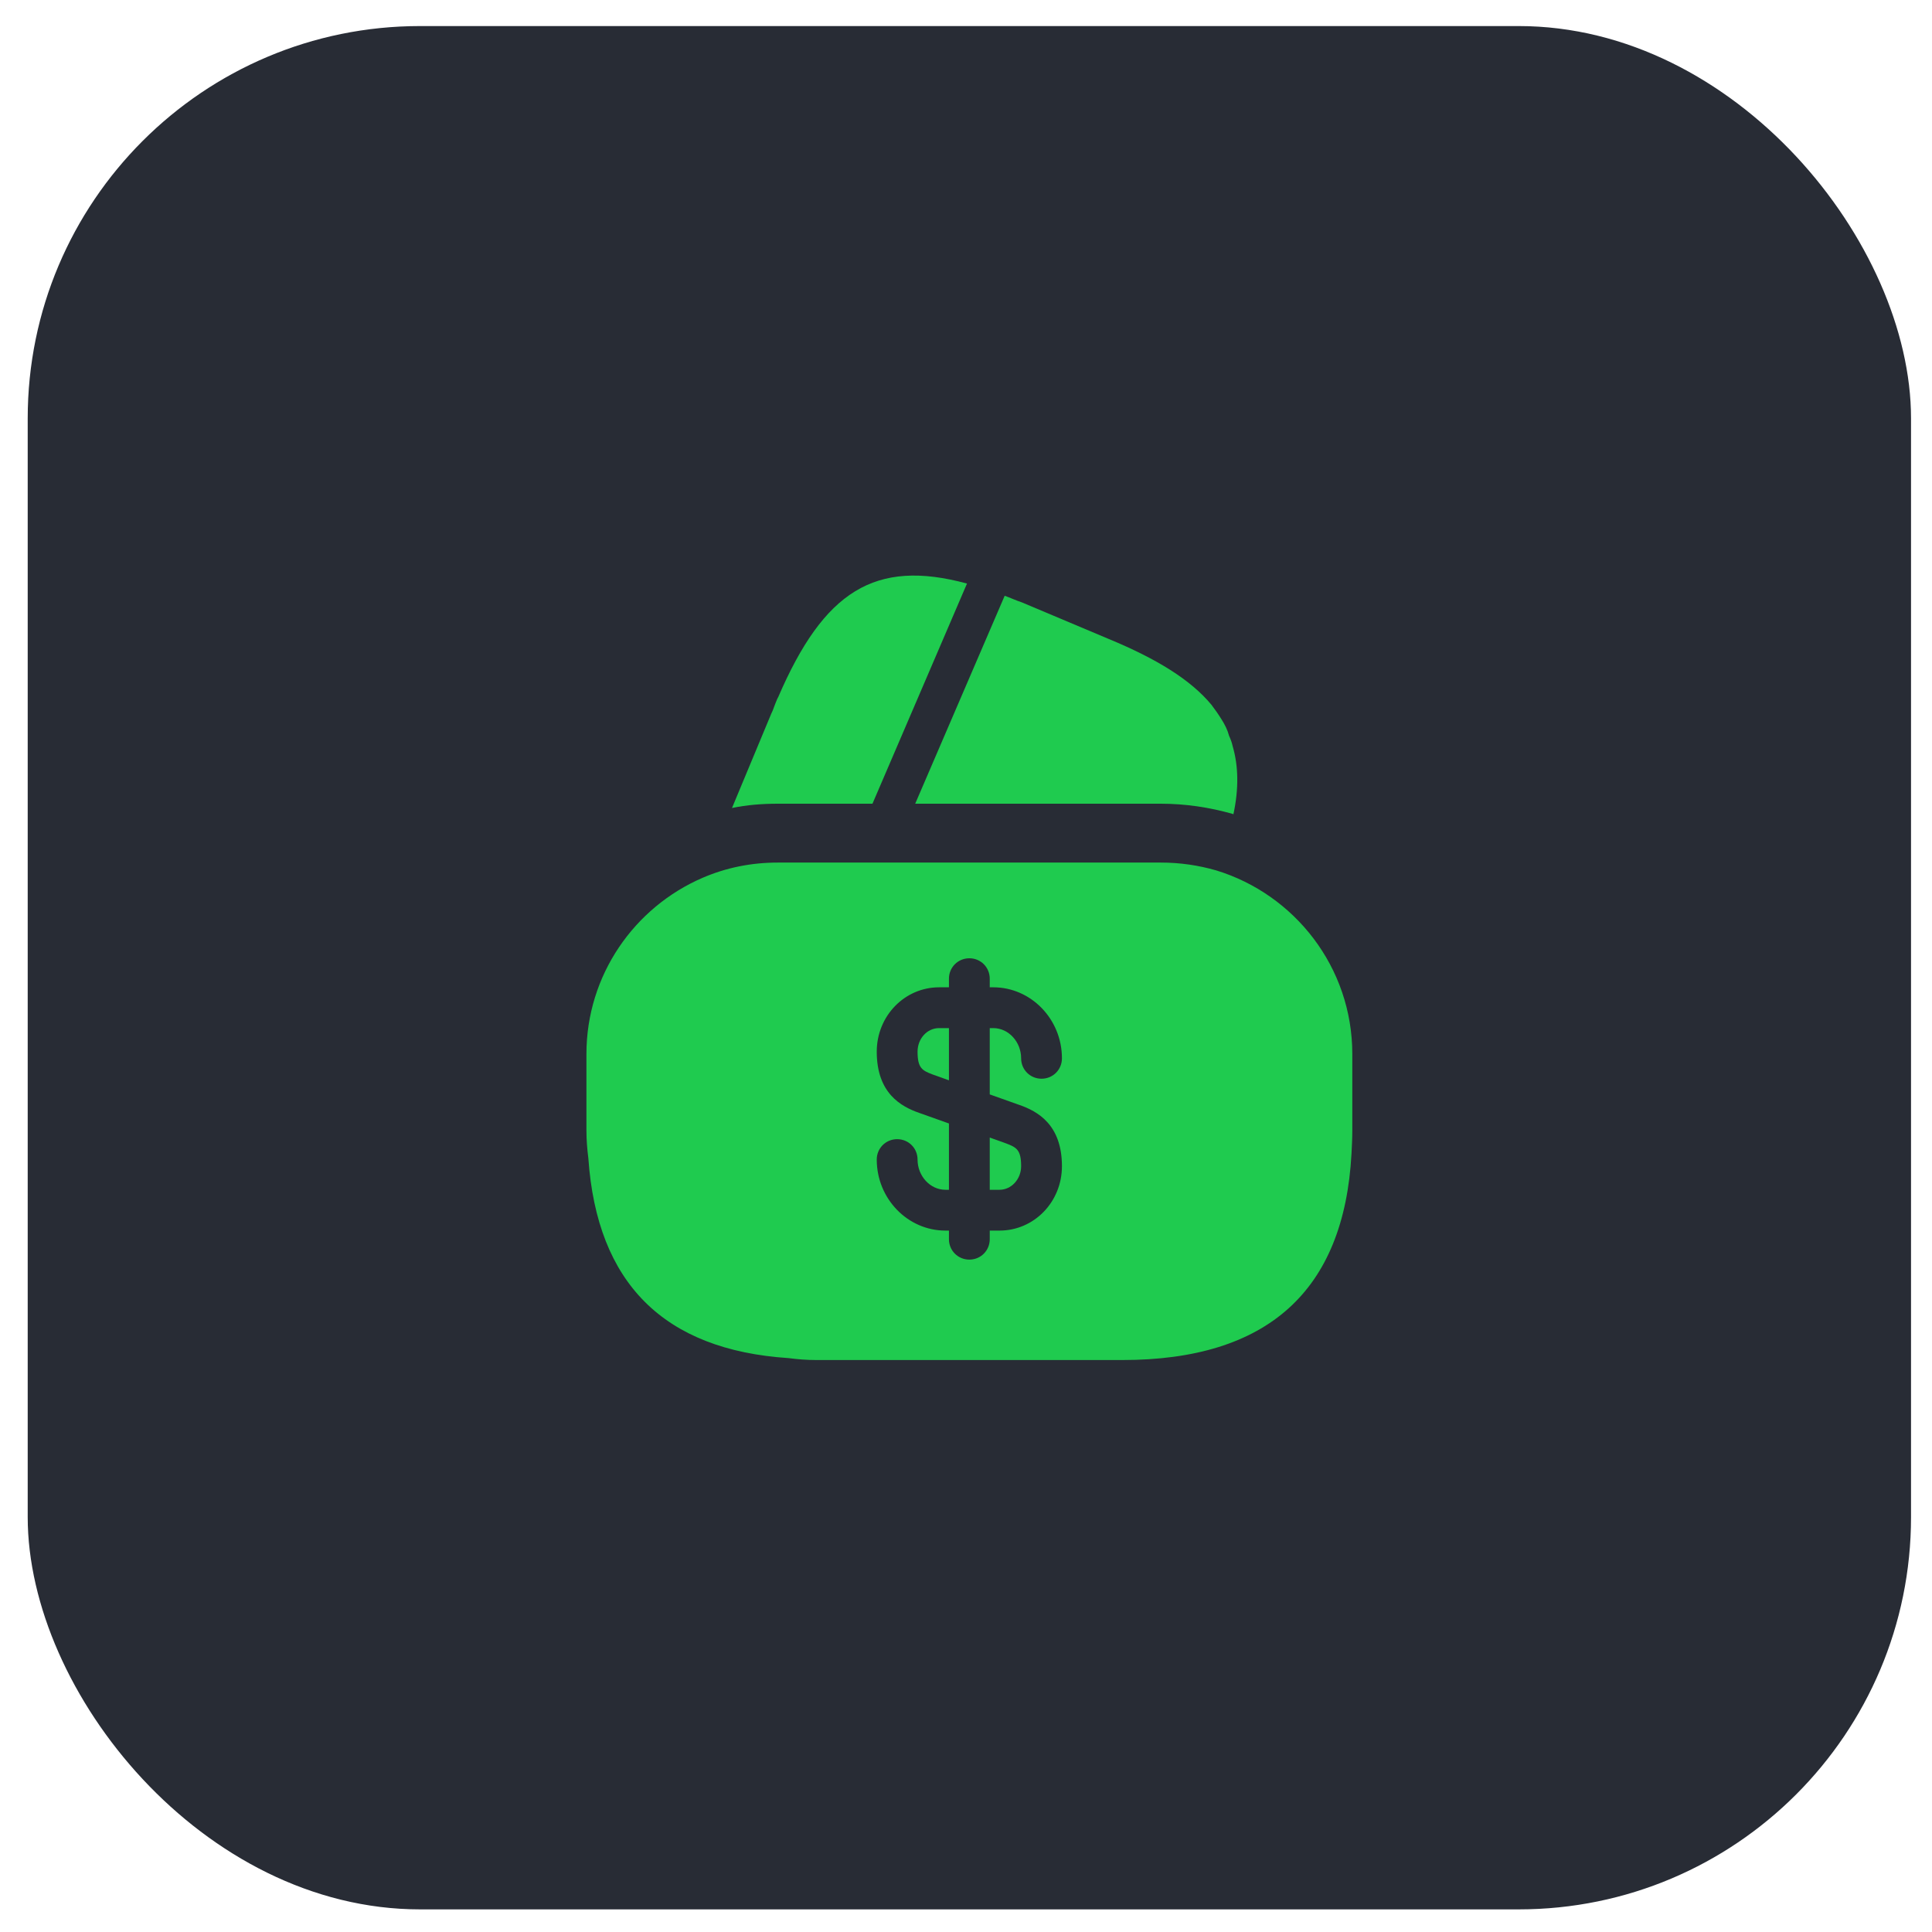 <svg xmlns="http://www.w3.org/2000/svg" width="41" height="41" viewBox="0 0 41 41" fill="none">
    <rect x="0.588" y="0.553" width="39.967" height="39.967" rx="8.326" fill="#282C35"/>
    <path d="M20.521 12.384L18.515 17.056H16.508C16.175 17.056 15.85 17.081 15.534 17.147L16.366 15.149L16.4 15.074L16.45 14.941C16.475 14.882 16.491 14.832 16.516 14.791C17.482 12.551 18.565 11.852 20.521 12.384Z" fill="#1FCB4F"/>
    <path d="M26.175 17.28L26.158 17.272C25.659 17.131 25.151 17.056 24.634 17.056H19.422L21.296 12.701L21.321 12.643C21.437 12.684 21.562 12.743 21.687 12.784L23.527 13.559C24.551 13.983 25.267 14.425 25.709 14.957C25.784 15.057 25.85 15.149 25.917 15.257C25.992 15.374 26.05 15.49 26.083 15.615C26.117 15.69 26.142 15.757 26.158 15.832C26.283 16.256 26.291 16.739 26.175 17.28Z" fill="#1FCB4F"/>
    <path d="M21.004 25.249H21.212C21.462 25.249 21.67 25.024 21.67 24.749C21.67 24.399 21.57 24.349 21.354 24.266L21.004 24.141V25.249Z" fill="#1FCB4F"/>
    <path d="M25.809 18.471C25.434 18.363 25.043 18.305 24.635 18.305H16.508C15.942 18.305 15.409 18.413 14.909 18.629C13.461 19.254 12.445 20.694 12.445 22.368V23.991C12.445 24.191 12.461 24.383 12.486 24.583C12.67 27.23 14.085 28.646 16.733 28.821C16.924 28.846 17.116 28.862 17.324 28.862H23.819C26.899 28.862 28.523 27.397 28.681 24.483C28.689 24.325 28.698 24.158 28.698 23.991V22.368C28.698 20.528 27.474 18.979 25.809 18.471ZM21.637 23.45C22.02 23.584 22.536 23.867 22.536 24.749C22.536 25.507 21.945 26.115 21.212 26.115H21.004V26.298C21.004 26.539 20.813 26.731 20.571 26.731C20.33 26.731 20.138 26.539 20.138 26.298V26.115H20.063C19.264 26.115 18.606 25.44 18.606 24.608C18.606 24.366 18.798 24.175 19.039 24.175C19.281 24.175 19.472 24.366 19.472 24.608C19.472 24.957 19.739 25.249 20.063 25.249H20.138V23.842L19.506 23.617C19.122 23.483 18.606 23.201 18.606 22.318C18.606 21.56 19.198 20.952 19.93 20.952H20.138V20.769C20.138 20.528 20.33 20.336 20.571 20.336C20.813 20.336 21.004 20.528 21.004 20.769V20.952H21.079C21.879 20.952 22.536 21.627 22.536 22.459C22.536 22.701 22.345 22.892 22.103 22.892C21.862 22.892 21.67 22.701 21.67 22.459C21.67 22.11 21.404 21.818 21.079 21.818H21.004V23.225L21.637 23.45Z" fill="#1FCB4F"/>
    <path d="M19.472 22.318C19.472 22.668 19.572 22.718 19.789 22.801L20.138 22.926V21.818H19.93C19.672 21.818 19.472 22.043 19.472 22.318Z" fill="#1FCB4F"/>
</svg>
